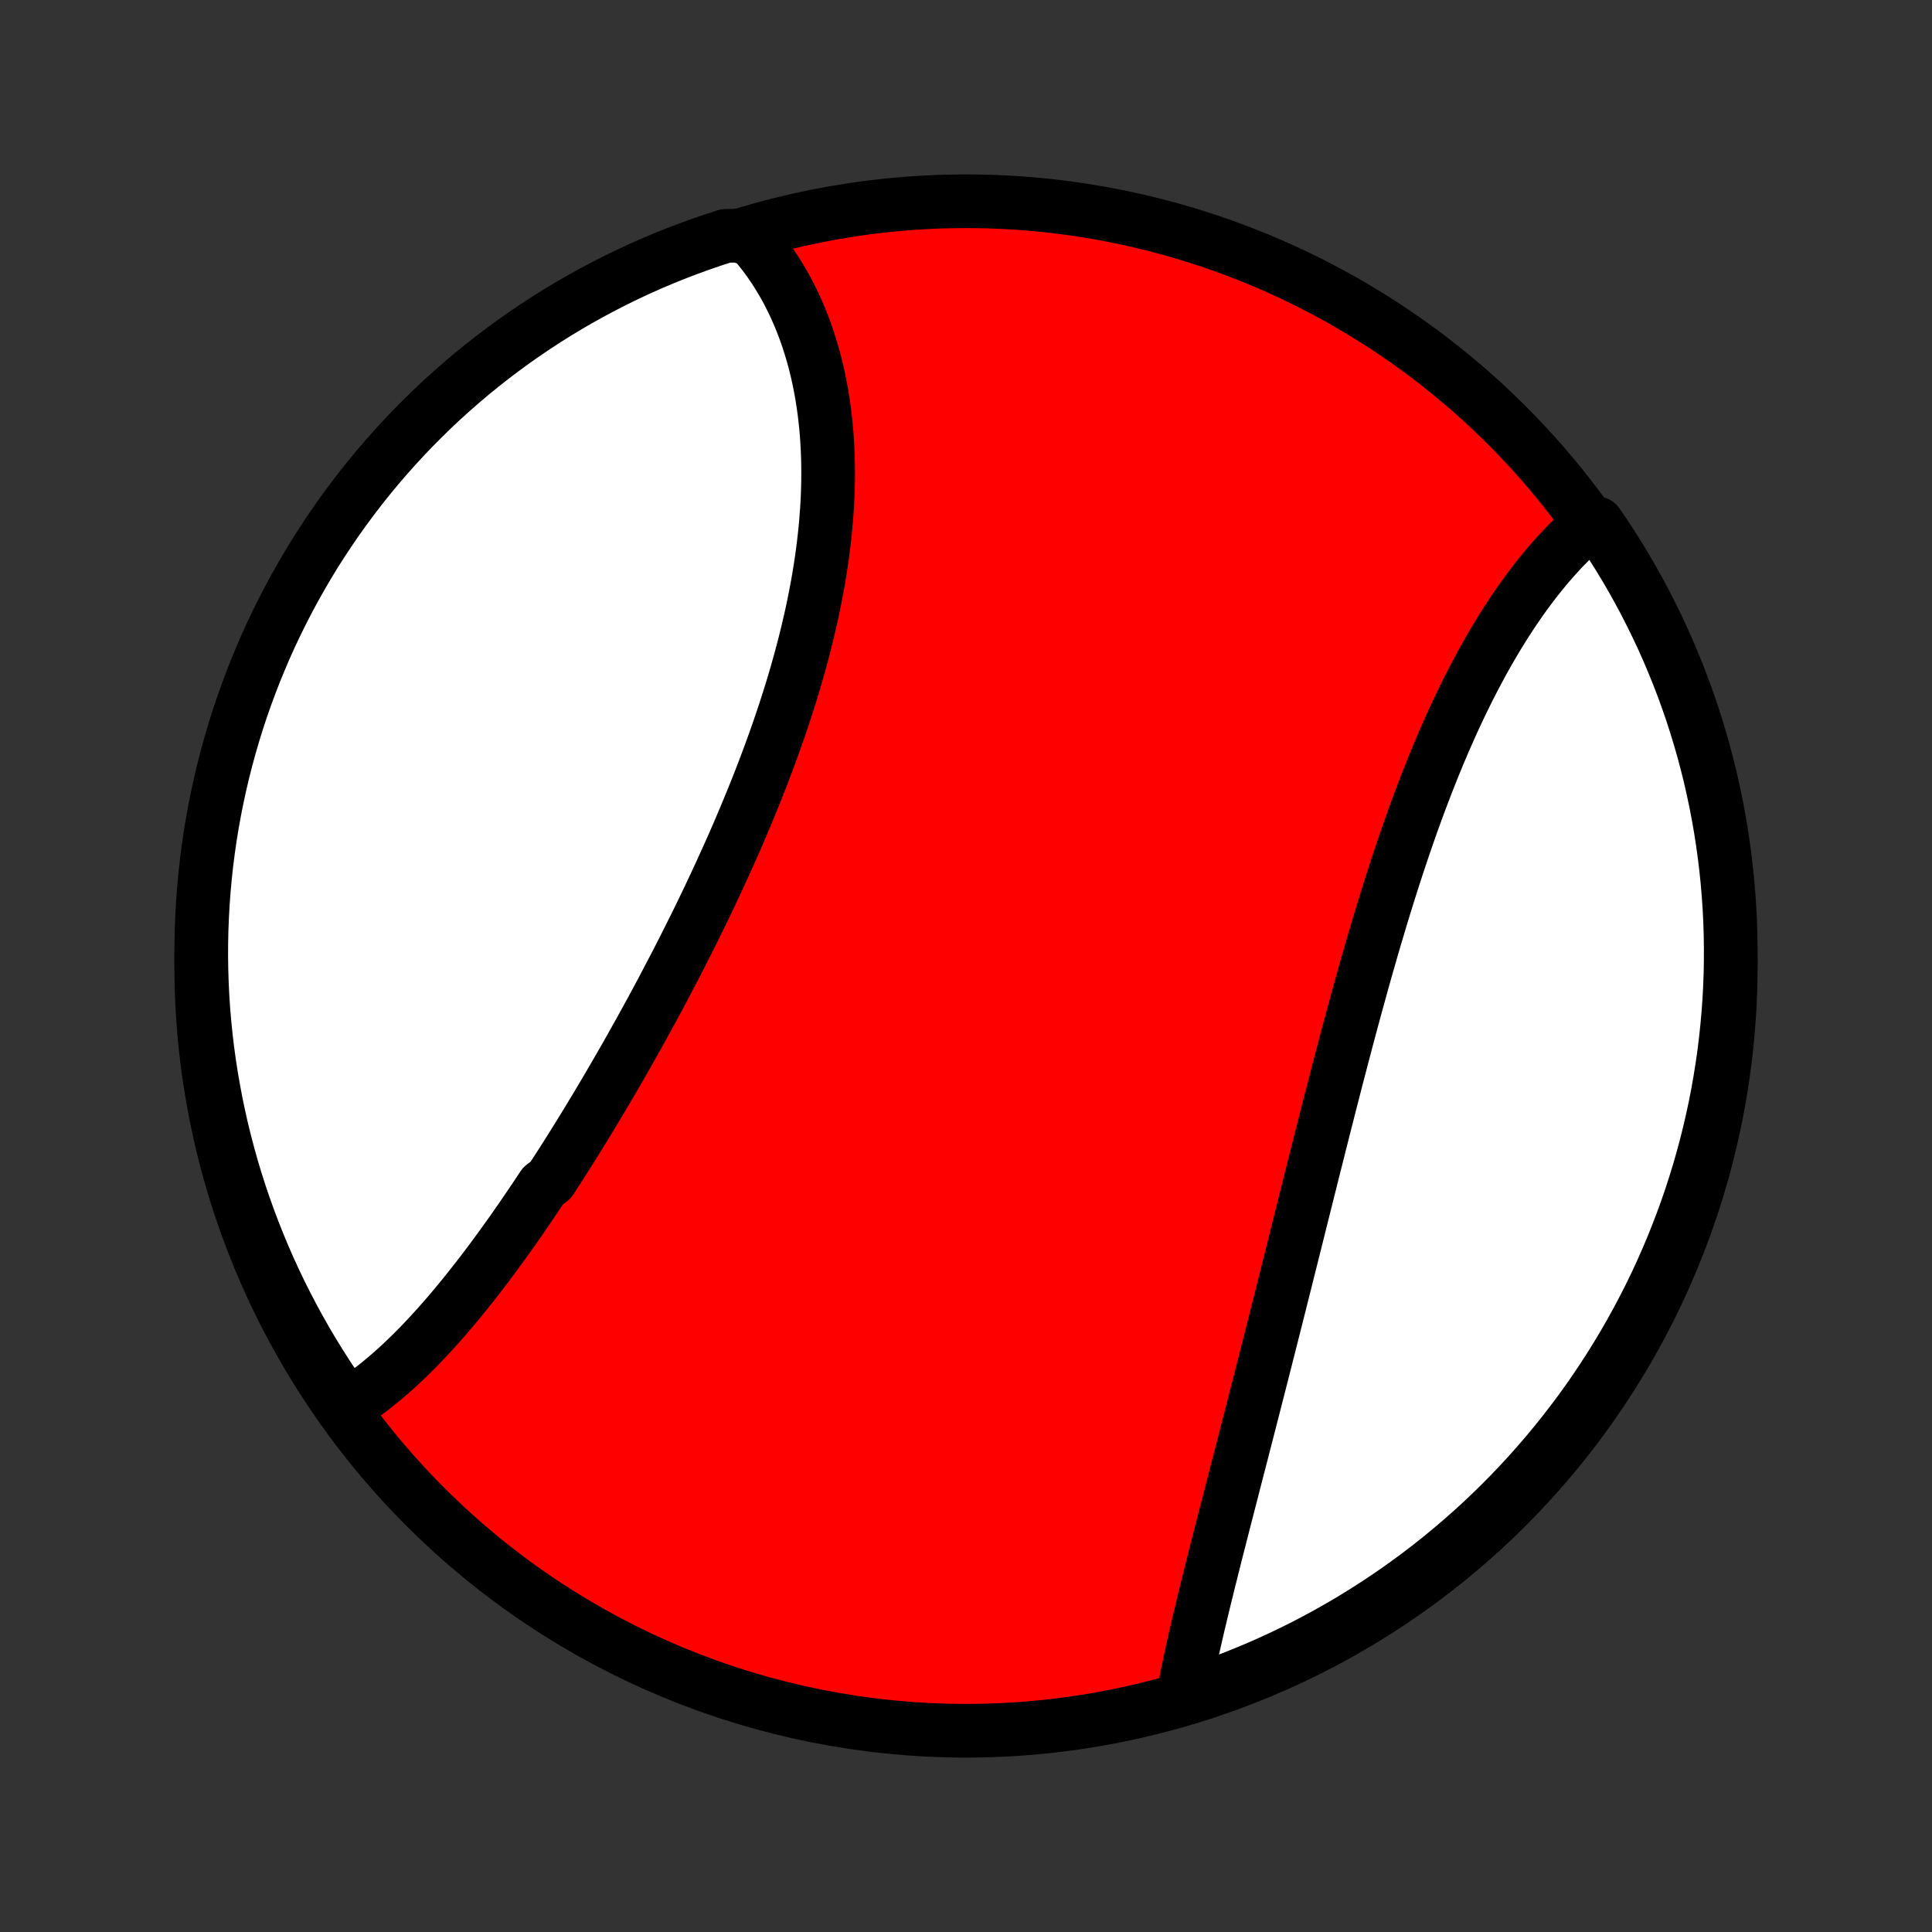 <?xml version="1.0" encoding="utf-8" standalone="no"?>
<!DOCTYPE svg PUBLIC "-//W3C//DTD SVG 1.1//EN"
  "http://www.w3.org/Graphics/SVG/1.1/DTD/svg11.dtd">
<!-- Created with matplotlib (http://matplotlib.org/) -->
<svg height="72pt" version="1.1" viewBox="0 0 72 72" width="72pt" xmlns="http://www.w3.org/2000/svg" xmlns:xlink="http://www.w3.org/1999/xlink">
 <rect x="0" y="0" width="72" height="72" fill="#333333" stroke="none"/>
 <defs>
  <style type="text/css">
*{stroke-linecap:butt;stroke-linejoin:round;}
  </style>
 </defs>
 <g id="figure_1">
  <g id="patch_1">
   <path d="
M0 72
L72 72
L72 0
L0 0
z
" style="fill:none;"/>
  </g>
  <g id="axes_1">
   <g id="PatchCollection_1">
    <defs>
     <path d="
M36 -7.5
C43.558 -7.5 50.808 -10.503 56.153 -15.848
C61.497 -21.192 64.5 -28.442 64.5 -36
C64.5 -43.558 61.497 -50.808 56.153 -56.153
C50.808 -61.497 43.558 -64.5 36 -64.5
C28.442 -64.5 21.192 -61.497 15.848 -56.153
C10.503 -50.808 7.5 -43.558 7.5 -36
C7.5 -28.442 10.503 -21.192 15.848 -15.848
C21.192 -10.503 28.442 -7.5 36 -7.5
z
" id="C0_0_a811fe30f3"/>
     <path d="
M12.929 -19.604
L13.104 -19.715
L13.278 -19.829
L13.45 -19.948
L13.622 -20.071
L13.792 -20.198
L13.96 -20.328
L14.128 -20.462
L14.294 -20.599
L14.46 -20.739
L14.624 -20.883
L14.787 -21.029
L14.95 -21.179
L15.111 -21.332
L15.272 -21.487
L15.432 -21.645
L15.591 -21.806
L15.749 -21.97
L15.906 -22.136
L16.062 -22.304
L16.218 -22.475
L16.373 -22.648
L16.528 -22.824
L16.682 -23.001
L16.835 -23.181
L16.988 -23.363
L17.14 -23.546
L17.291 -23.732
L17.442 -23.92
L17.593 -24.11
L17.743 -24.301
L17.893 -24.494
L18.042 -24.689
L18.191 -24.886
L18.339 -25.084
L18.487 -25.284
L18.634 -25.486
L18.781 -25.689
L18.928 -25.894
L19.075 -26.1
L19.221 -26.308
L19.367 -26.517
L19.512 -26.728
L19.657 -26.941
L19.802 -27.154
L19.947 -27.369
L20.091 -27.586
L20.235 -27.803
L20.523 -28.023
L20.666 -28.243
L20.809 -28.465
L20.952 -28.688
L21.095 -28.912
L21.237 -29.137
L21.379 -29.364
L21.521 -29.592
L21.663 -29.822
L21.805 -30.052
L21.946 -30.284
L22.087 -30.517
L22.228 -30.751
L22.368 -30.986
L22.509 -31.223
L22.649 -31.46
L22.789 -31.699
L22.928 -31.939
L23.068 -32.18
L23.207 -32.422
L23.346 -32.665
L23.484 -32.91
L23.622 -33.155
L23.76 -33.402
L23.898 -33.65
L24.035 -33.898
L24.172 -34.148
L24.309 -34.399
L24.445 -34.651
L24.581 -34.904
L24.716 -35.158
L24.851 -35.414
L24.985 -35.67
L25.119 -35.927
L25.253 -36.185
L25.386 -36.445
L25.518 -36.705
L25.65 -36.966
L25.781 -37.228
L25.912 -37.491
L26.042 -37.755
L26.171 -38.021
L26.299 -38.286
L26.427 -38.553
L26.554 -38.821
L26.68 -39.09
L26.805 -39.359
L26.929 -39.63
L27.052 -39.901
L27.174 -40.172
L27.296 -40.445
L27.416 -40.719
L27.535 -40.993
L27.652 -41.268
L27.769 -41.543
L27.884 -41.82
L27.998 -42.097
L28.111 -42.374
L28.222 -42.652
L28.332 -42.931
L28.44 -43.21
L28.546 -43.49
L28.651 -43.77
L28.754 -44.051
L28.856 -44.332
L28.955 -44.613
L29.053 -44.895
L29.149 -45.177
L29.243 -45.459
L29.334 -45.742
L29.424 -46.025
L29.512 -46.307
L29.597 -46.59
L29.68 -46.873
L29.76 -47.157
L29.839 -47.44
L29.914 -47.722
L29.988 -48.005
L30.058 -48.288
L30.126 -48.57
L30.192 -48.852
L30.255 -49.134
L30.314 -49.416
L30.371 -49.697
L30.425 -49.977
L30.477 -50.258
L30.525 -50.537
L30.57 -50.816
L30.612 -51.094
L30.651 -51.371
L30.687 -51.648
L30.719 -51.924
L30.749 -52.199
L30.775 -52.473
L30.797 -52.746
L30.817 -53.017
L30.833 -53.288
L30.845 -53.558
L30.854 -53.826
L30.86 -54.093
L30.862 -54.358
L30.86 -54.622
L30.855 -54.885
L30.846 -55.146
L30.834 -55.406
L30.818 -55.664
L30.799 -55.92
L30.775 -56.174
L30.748 -56.427
L30.718 -56.677
L30.683 -56.926
L30.645 -57.173
L30.604 -57.417
L30.558 -57.66
L30.509 -57.9
L30.456 -58.139
L30.399 -58.374
L30.339 -58.608
L30.274 -58.839
L30.206 -59.068
L30.134 -59.294
L30.059 -59.518
L29.979 -59.739
L29.896 -59.958
L29.809 -60.173
L29.718 -60.386
L29.623 -60.596
L29.524 -60.804
L29.422 -61.008
L29.316 -61.21
L29.206 -61.408
L29.091 -61.604
L28.974 -61.796
L28.852 -61.985
L28.726 -62.171
L28.596 -62.354
L28.463 -62.533
L28.325 -62.709
L28.184 -62.882
L28.038 -63.051
L27.522 -63.216
L27.049 -63.21
L26.578 -63.058
L26.11 -62.897
L25.645 -62.729
L25.183 -62.552
L24.724 -62.367
L24.269 -62.175
L23.818 -61.974
L23.37 -61.765
L22.926 -61.549
L22.486 -61.324
L22.05 -61.092
L21.619 -60.853
L21.191 -60.605
L20.769 -60.351
L20.351 -60.089
L19.937 -59.819
L19.529 -59.542
L19.125 -59.258
L18.727 -58.967
L18.334 -58.669
L17.947 -58.364
L17.564 -58.053
L17.188 -57.734
L16.817 -57.409
L16.452 -57.078
L16.093 -56.74
L15.74 -56.395
L15.393 -56.045
L15.053 -55.688
L14.719 -55.325
L14.391 -54.957
L14.07 -54.583
L13.756 -54.203
L13.448 -53.817
L13.148 -53.426
L12.854 -53.03
L12.567 -52.629
L12.288 -52.222
L12.015 -51.811
L11.75 -51.395
L11.493 -50.974
L11.243 -50.548
L11 -50.118
L10.765 -49.684
L10.538 -49.245
L10.318 -48.803
L10.106 -48.357
L9.902 -47.907
L9.707 -47.453
L9.519 -46.996
L9.339 -46.535
L9.167 -46.071
L9.004 -45.605
L8.848 -45.135
L8.701 -44.662
L8.563 -44.187
L8.432 -43.709
L8.31 -43.229
L8.197 -42.747
L8.092 -42.263
L7.995 -41.777
L7.907 -41.289
L7.827 -40.799
L7.757 -40.308
L7.694 -39.816
L7.641 -39.322
L7.596 -38.828
L7.559 -38.333
L7.532 -37.836
L7.512 -37.34
L7.502 -36.843
L7.5 -36.345
L7.507 -35.848
L7.523 -35.351
L7.547 -34.853
L7.58 -34.357
L7.622 -33.86
L7.672 -33.365
L7.731 -32.87
L7.799 -32.376
L7.875 -31.883
L7.96 -31.392
L8.053 -30.901
L8.155 -30.413
L8.265 -29.926
L8.384 -29.441
L8.511 -28.958
L8.646 -28.477
L8.79 -27.998
L8.942 -27.522
L9.103 -27.049
L9.271 -26.578
L9.448 -26.11
L9.633 -25.645
L9.825 -25.183
L10.026 -24.724
L10.235 -24.269
L10.451 -23.818
L10.676 -23.37
L10.908 -22.926
L11.147 -22.486
L11.395 -22.05
L11.649 -21.619
L11.912 -21.191
L12.181 -20.769
L12.458 -20.351
z
" id="C0_1_fee4c67c23"/>
     <path d="
M44.08 -8.726
L44.12 -8.944
L44.162 -9.164
L44.205 -9.385
L44.25 -9.608
L44.297 -9.832
L44.344 -10.057
L44.393 -10.284
L44.443 -10.513
L44.495 -10.743
L44.547 -10.974
L44.601 -11.206
L44.655 -11.44
L44.711 -11.675
L44.767 -11.911
L44.824 -12.148
L44.882 -12.387
L44.941 -12.627
L45 -12.868
L45.06 -13.11
L45.121 -13.353
L45.182 -13.598
L45.244 -13.843
L45.306 -14.09
L45.369 -14.338
L45.433 -14.586
L45.496 -14.836
L45.561 -15.088
L45.625 -15.34
L45.69 -15.593
L45.756 -15.847
L45.822 -16.102
L45.888 -16.358
L45.954 -16.615
L46.02 -16.874
L46.087 -17.133
L46.154 -17.393
L46.222 -17.654
L46.29 -17.916
L46.357 -18.18
L46.425 -18.444
L46.494 -18.709
L46.562 -18.975
L46.631 -19.242
L46.7 -19.51
L46.768 -19.779
L46.837 -20.049
L46.907 -20.32
L46.976 -20.591
L47.046 -20.864
L47.115 -21.138
L47.185 -21.412
L47.255 -21.688
L47.325 -21.964
L47.395 -22.241
L47.466 -22.519
L47.536 -22.798
L47.607 -23.078
L47.678 -23.359
L47.748 -23.641
L47.819 -23.923
L47.891 -24.207
L47.962 -24.491
L48.033 -24.776
L48.105 -25.062
L48.177 -25.348
L48.249 -25.636
L48.321 -25.924
L48.393 -26.213
L48.465 -26.503
L48.538 -26.793
L48.611 -27.084
L48.684 -27.376
L48.757 -27.669
L48.831 -27.962
L48.904 -28.256
L48.978 -28.551
L49.053 -28.846
L49.127 -29.142
L49.202 -29.438
L49.277 -29.735
L49.352 -30.032
L49.428 -30.33
L49.504 -30.628
L49.58 -30.927
L49.657 -31.226
L49.734 -31.525
L49.811 -31.825
L49.889 -32.125
L49.968 -32.425
L50.046 -32.725
L50.126 -33.026
L50.205 -33.327
L50.285 -33.628
L50.366 -33.928
L50.447 -34.229
L50.529 -34.53
L50.612 -34.831
L50.695 -35.131
L50.778 -35.432
L50.862 -35.732
L50.947 -36.032
L51.033 -36.331
L51.119 -36.63
L51.206 -36.928
L51.294 -37.226
L51.383 -37.524
L51.472 -37.821
L51.562 -38.117
L51.653 -38.412
L51.745 -38.706
L51.838 -39
L51.931 -39.292
L52.026 -39.584
L52.121 -39.875
L52.218 -40.164
L52.315 -40.452
L52.414 -40.739
L52.513 -41.024
L52.613 -41.308
L52.715 -41.591
L52.817 -41.872
L52.921 -42.151
L53.026 -42.429
L53.132 -42.705
L53.239 -42.979
L53.347 -43.252
L53.456 -43.522
L53.566 -43.79
L53.678 -44.056
L53.79 -44.321
L53.904 -44.582
L54.019 -44.842
L54.135 -45.099
L54.253 -45.354
L54.371 -45.607
L54.491 -45.857
L54.612 -46.104
L54.734 -46.349
L54.857 -46.591
L54.982 -46.83
L55.108 -47.066
L55.234 -47.3
L55.362 -47.531
L55.492 -47.759
L55.622 -47.983
L55.753 -48.205
L55.886 -48.424
L56.02 -48.639
L56.155 -48.852
L56.291 -49.061
L56.428 -49.266
L56.566 -49.469
L56.705 -49.668
L56.846 -49.863
L56.987 -50.055
L57.13 -50.244
L57.273 -50.429
L57.418 -50.61
L57.564 -50.788
L57.71 -50.962
L57.858 -51.133
L58.007 -51.299
L58.156 -51.462
L58.307 -51.621
L58.459 -51.776
L58.611 -51.927
L58.765 -52.075
L58.92 -52.218
L59.075 -52.357
L59.524 -52.492
L59.801 -52.089
L60.071 -51.676
L60.334 -51.258
L60.589 -50.836
L60.837 -50.409
L61.077 -49.978
L61.31 -49.542
L61.534 -49.102
L61.751 -48.659
L61.961 -48.211
L62.162 -47.76
L62.355 -47.305
L62.541 -46.847
L62.718 -46.385
L62.887 -45.92
L63.048 -45.453
L63.2 -44.982
L63.345 -44.508
L63.481 -44.032
L63.608 -43.554
L63.728 -43.073
L63.838 -42.59
L63.941 -42.105
L64.034 -41.619
L64.12 -41.13
L64.196 -40.64
L64.264 -40.149
L64.324 -39.656
L64.375 -39.162
L64.417 -38.667
L64.451 -38.172
L64.476 -37.675
L64.492 -37.179
L64.499 -36.681
L64.498 -36.184
L64.489 -35.687
L64.47 -35.189
L64.443 -34.692
L64.407 -34.196
L64.362 -33.7
L64.309 -33.204
L64.248 -32.709
L64.177 -32.216
L64.098 -31.724
L64.011 -31.232
L63.915 -30.743
L63.81 -30.255
L63.697 -29.768
L63.576 -29.284
L63.446 -28.802
L63.308 -28.321
L63.161 -27.844
L63.007 -27.368
L62.844 -26.895
L62.672 -26.426
L62.493 -25.959
L62.306 -25.495
L62.11 -25.034
L61.907 -24.576
L61.696 -24.122
L61.477 -23.672
L61.25 -23.226
L61.015 -22.783
L60.773 -22.344
L60.524 -21.91
L60.266 -21.48
L60.002 -21.054
L59.73 -20.633
L59.451 -20.216
L59.165 -19.804
L58.871 -19.397
L58.571 -18.996
L58.264 -18.599
L57.95 -18.208
L57.63 -17.822
L57.302 -17.442
L56.969 -17.067
L56.629 -16.698
L56.282 -16.335
L55.93 -15.978
L55.571 -15.627
L55.207 -15.282
L54.836 -14.944
L54.46 -14.612
L54.078 -14.287
L53.691 -13.968
L53.298 -13.655
L52.9 -13.35
L52.497 -13.052
L52.089 -12.76
L51.676 -12.476
L51.258 -12.199
L50.836 -11.929
L50.409 -11.666
L49.978 -11.411
L49.542 -11.163
L49.102 -10.923
L48.659 -10.69
L48.211 -10.466
L47.76 -10.249
L47.305 -10.039
L46.847 -9.838
L46.385 -9.645
L45.92 -9.459
L45.453 -9.282
L44.982 -9.113
z
" id="C0_2_9a8a70a8d0"/>
    </defs>
    <g clip-path="url(#p1bffca34e9)">
     <use style="fill:#ff0000;stroke:#000000;stroke-width:2.0;" x="0.0" xlink:href="#C0_0_a811fe30f3" y="72.0"/>
    </g>
    <g clip-path="url(#p1bffca34e9)">
     <use style="fill:#ffffff;stroke:#000000;stroke-width:2.0;" x="0.0" xlink:href="#C0_1_fee4c67c23" y="72.0"/>
    </g>
    <g clip-path="url(#p1bffca34e9)">
     <use style="fill:#ffffff;stroke:#000000;stroke-width:2.0;" x="0.0" xlink:href="#C0_2_9a8a70a8d0" y="72.0"/>
    </g>
   </g>
  </g>
 </g>
 <defs>
  <clipPath id="p1bffca34e9">
   <rect height="72.0" width="72.0" x="0.0" y="0.0"/>
  </clipPath>
 </defs>
</svg>
